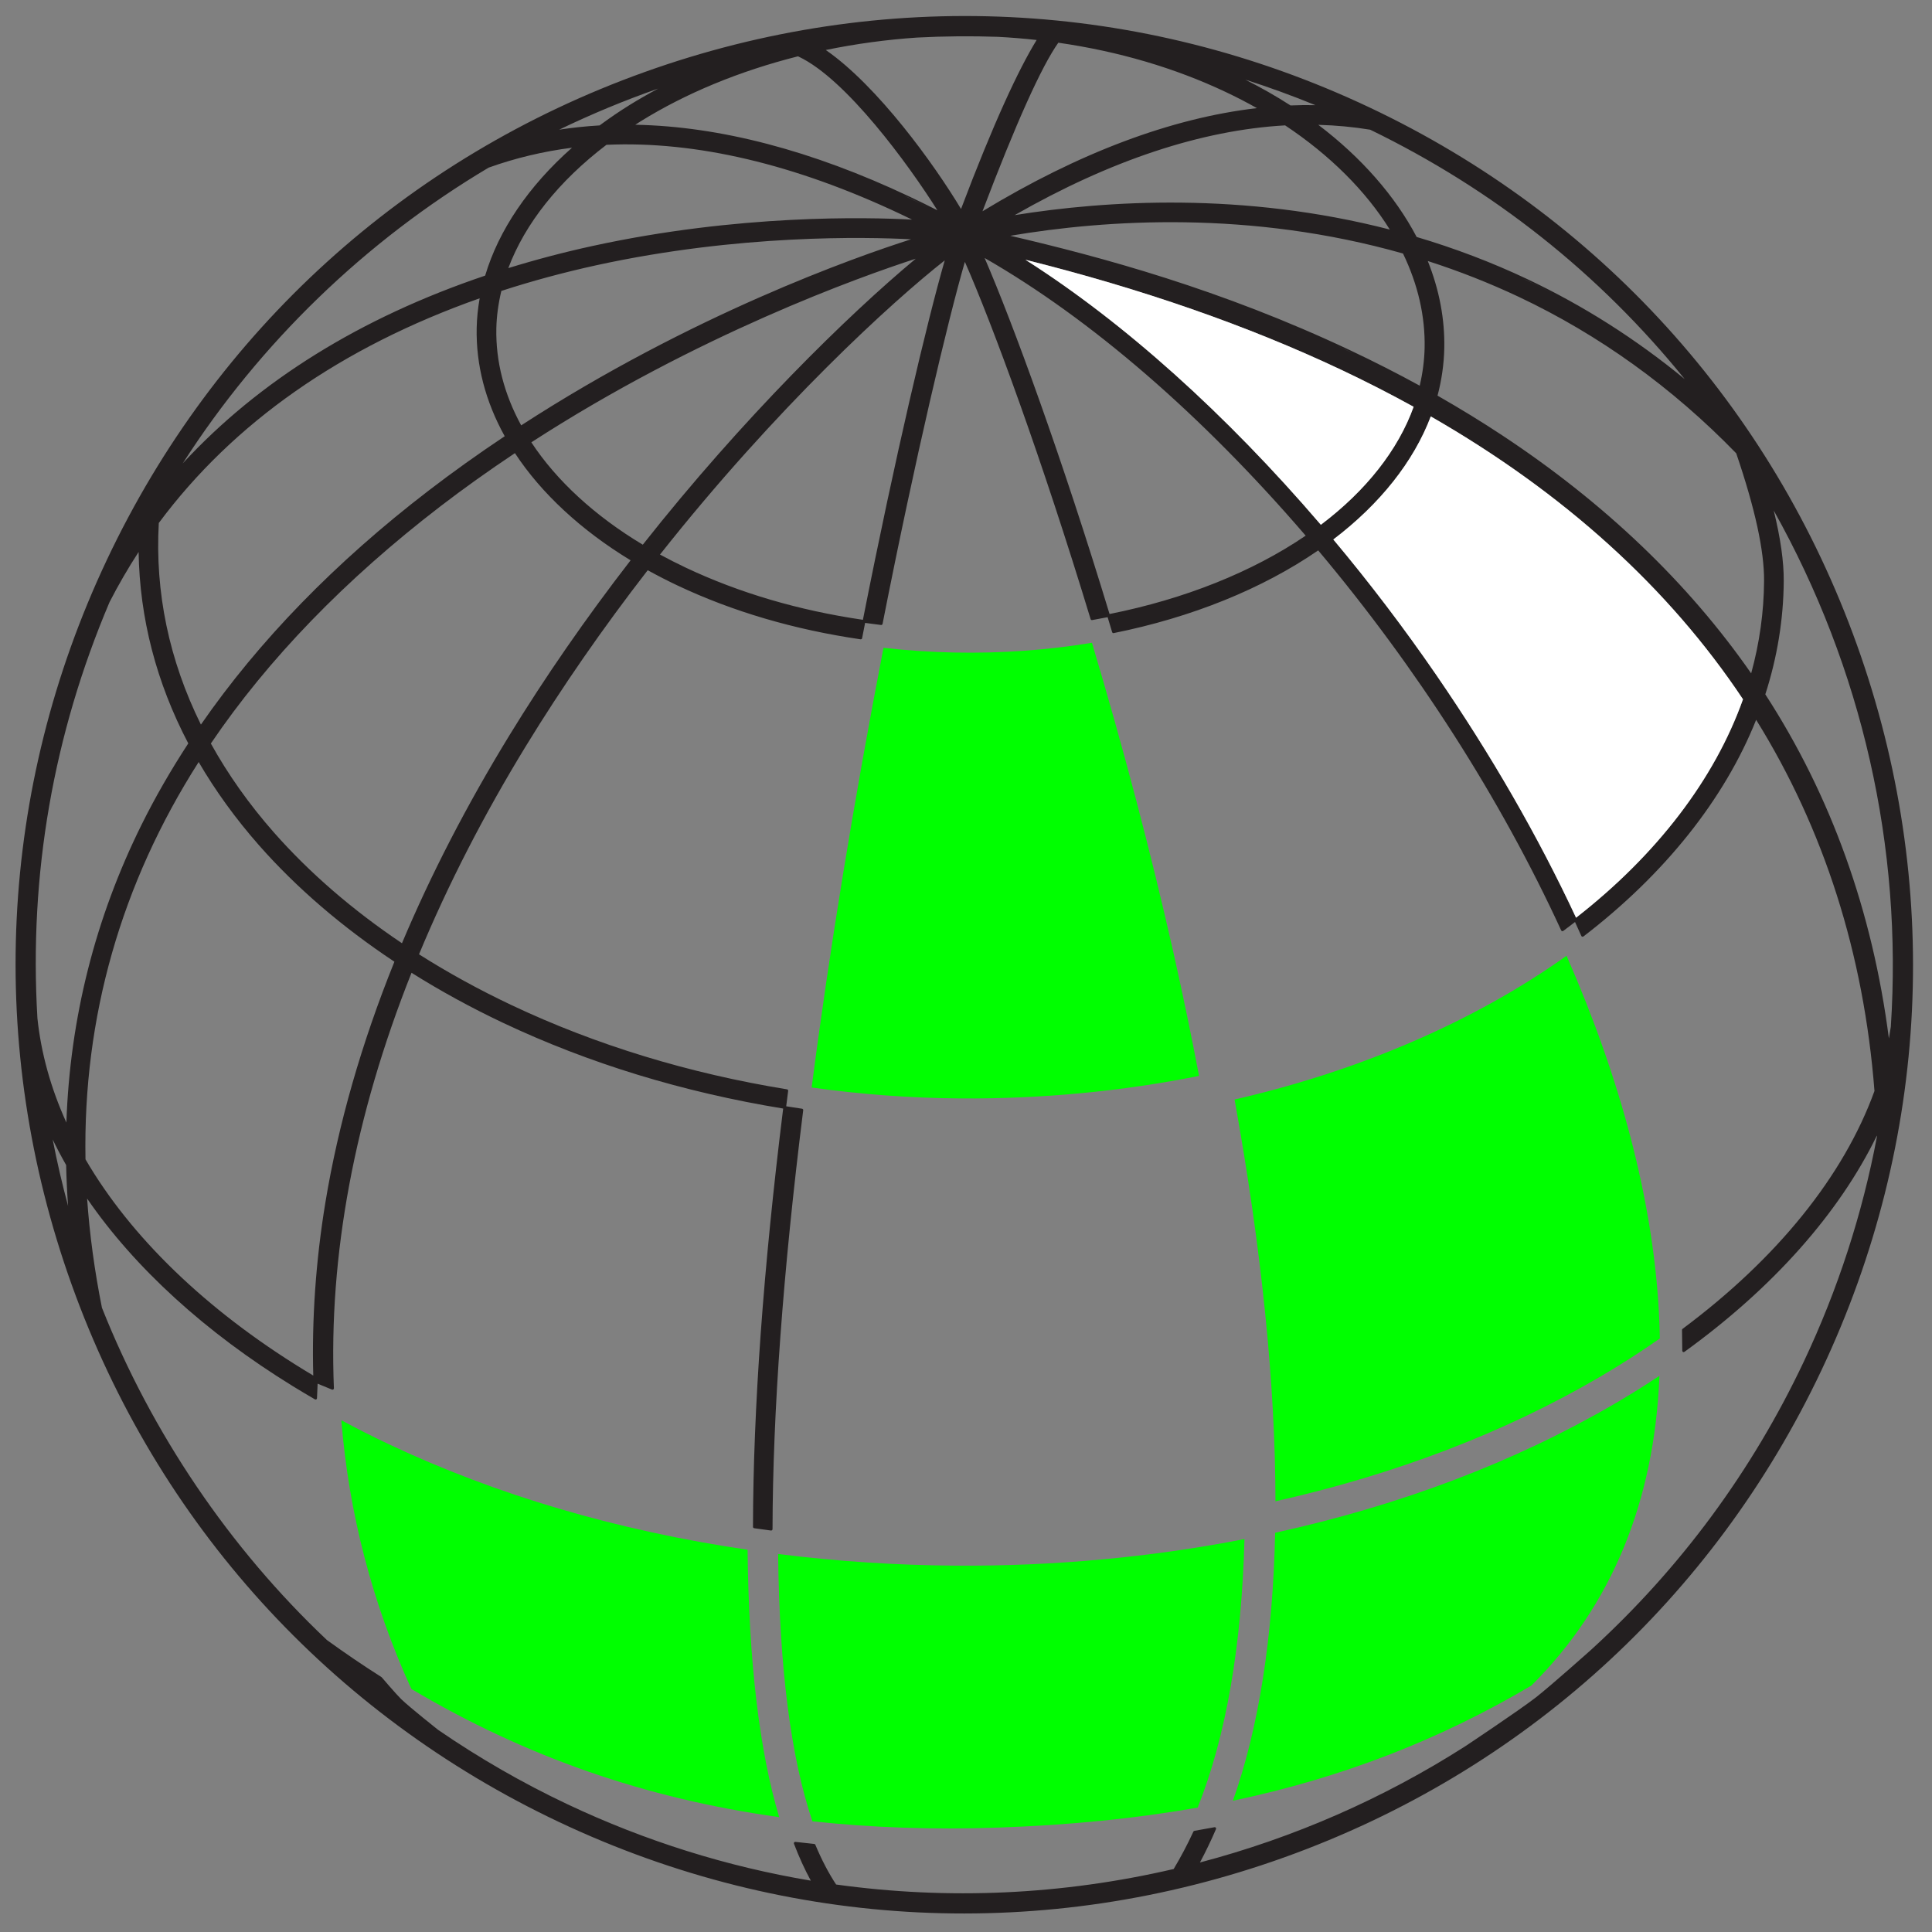 <?xml version="1.0" encoding="UTF-8" standalone="no"?>
<!-- Created with Inkscape (http://www.inkscape.org/) -->

<svg
   xmlns:dc="http://purl.org/dc/elements/1.1/"
   xmlns:cc="http://creativecommons.org/ns#"
   xmlns:rdf="http://www.w3.org/1999/02/22-rdf-syntax-ns#"
   xmlns:svg="http://www.w3.org/2000/svg"
   xmlns="http://www.w3.org/2000/svg"
   xmlns:sodipodi="http://sodipodi.sourceforge.net/DTD/sodipodi-0.dtd"
   xmlns:inkscape="http://www.inkscape.org/namespaces/inkscape"
   id="svg2"
   version="1.1"
   inkscape:version="0.48.3.1 r9886"
   width="141.732"
   height="141.732"
   xml:space="preserve"
   sodipodi:docname="earth_collar.svg"
   inkscape:export-filename="/home/philipp/_daten/shack/embroidery/hgg/earth_300dpi.png"
   inkscape:export-xdpi="299.97403"
   inkscape:export-ydpi="299.97403"><rect width="100%" height="100%" fill="#808080" stroke="none"/><defs
     id="defs6"><clipPath
       clipPathUnits="userSpaceOnUse"
       id="clipPath18"><path
         d="m 0,0 6120,0 0,5536.64 -6120,0 L 0,0 z"
         id="path20"
         inkscape:connector-curvature="0" /></clipPath></defs><sodipodi:namedview
     pagecolor="#ffffff"
     bordercolor="#666666"
     borderopacity="1"
     objecttolerance="10"
     gridtolerance="10"
     guidetolerance="10"
     inkscape:pageopacity="0"
     inkscape:pageshadow="2"
     inkscape:window-width="1680"
     inkscape:window-height="886"
     id="namedview4"
     showgrid="false"
     units="mm"
     inkscape:zoom="2.776696"
     inkscape:cx="21.314835"
     inkscape:cy="59.885263"
     inkscape:window-x="0"
     inkscape:window-y="27"
     inkscape:window-maximized="1"
     inkscape:current-layer="g16" /><g
     id="g10"
     inkscape:groupmode="layer"
     inkscape:label="hgg_alles_cmyk_100k"
     transform="matrix(1.25,0,0,-1.25,0,141.732)"><g
       id="g12"
       transform="scale(0.1,0.1)"><g
         id="g14"><g
           id="g16"
           clip-path="url(#clipPath18)"><g
             id="g2994"
             transform="matrix(0.904,-0.427,0.427,0.904,-188.221,296.398)"><path
               inkscape:connector-curvature="0"
               id="path22"
               style="fill:#231f20;fill-opacity:1;fill-rule:nonzero;stroke:none"
               d="m 1053.024,321.478 c -5.617,-11.008 -24.881,-42.975 -25.067,-43.29 -30.361,-48.277 -67.913,-91.374 -111.623,-128.103 0.347,7.142 0.404,14.438 0.145,21.742 -0.016,0.282 -0.186,0.549 -0.46,0.694 -0.105,0.049 -0.234,0.072 -0.355,0.072 -0.161,0 -0.331,-0.04 -0.46,-0.153 l -9.749,-6.949 c -0.218,-0.161 -0.339,-0.412 -0.339,-0.662 0.08,-8.361 -0.299,-16.698 -1.098,-24.801 C 851.392,98.354 792.413,67.113 728.731,47.171 c -6.888,4.197 -13.934,9.539 -20.964,15.875 -0.152,0.145 -0.347,0.21 -0.536,0.21 -0.095,0 -0.183,0 -0.268,-0.032 l -10.536,-3.632 c -0.262,-0.089 -0.466,-0.315 -0.529,-0.581 -0.057,-0.282 0.032,-0.565 0.236,-0.759 6.091,-5.843 12.215,-11.016 18.215,-15.366 C 666.359,29.303 616.517,22.41 566.187,22.41 c -29.208,0 -58.668,2.381 -87.561,7.078 -0.152,0.032 -20.618,4.81 -27.175,7.029 -3.988,1.372 -15.658,6.634 -15.779,6.682 -0.073,0.049 -0.148,0.065 -0.23,0.08 -12.554,1.574 -25.425,3.591 -38.252,5.988 C 322.507,73.657 252.363,115.156 194.451,169.236 c -13.102,17.626 -24.977,35.897 -35.245,54.242 42.575,-24.825 96.546,-41.41 156.309,-48.011 4.912,-0.541 9.946,-1.025 14.959,-1.453 0.015,0 0.041,0 0.063,0 0.252,0 0.504,0.129 0.652,0.331 0.167,0.242 0.199,0.541 0.089,0.791 l -3.311,7.877 9.111,0.46 c 0.274,0.016 0.521,0.178 0.663,0.412 0.136,0.234 0.141,0.533 0.015,0.775 -36.127,69.019 -57.312,149.772 -62.971,240 19.993,-2.413 40.636,-3.624 61.364,-3.624 55.579,0 112.75,8.321 169.943,24.728 29.596,-89.953 59.498,-167.212 88.857,-229.597 0.132,-0.282 0.422,-0.46 0.731,-0.46 0.079,0 0.157,0.016 0.236,0.032 l 9.489,2.994 c 0.22,0.065 0.404,0.242 0.498,0.444 0.085,0.218 0.085,0.46 -0.009,0.678 -29.193,62.086 -59.047,139.498 -88.744,230.041 -0.11,0.347 -0.425,0.549 -0.766,0.549 -0.069,0 -0.149,0 -0.227,-0.033 l -9.016,-2.679 -2.838,8.668 c -0.11,0.347 -0.425,0.557 -0.766,0.557 -0.069,0 -0.148,0 -0.227,-0.033 -56.184,-16.157 -112.419,-24.357 -167.115,-24.357 -21.154,0 -42.024,1.267 -62.058,3.769 -2.097,43.919 -0.577,90.147 4.53,137.432 4.344,40.199 11.264,81.843 20.564,123.769 6.642,-0.404 13.257,-0.63 19.64,-0.63 35.813,0 73.038,5.835 110.653,17.327 0.41,0.121 0.646,0.549 0.546,0.96 l -2.248,8.886 8.978,2.889 c 0.4,0.121 0.637,0.549 0.536,0.96 -24.537,97.354 -41.434,177.72 -47.083,212.81 30.665,-26.592 90.216,-85.151 156.309,-158.117 0.157,-0.169 0.378,-0.266 0.599,-0.266 0.173,0 0.331,0.049 0.473,0.153 l 7.487,5.415 6.132,-6.811 c 0.157,-0.178 0.378,-0.274 0.599,-0.274 0.173,0 0.341,0.056 0.483,0.161 37.474,27.883 67.817,60.779 87.798,95.159 81.767,-37.544 159.297,-86.217 224.244,-140.773 0.153,-0.129 0.331,-0.186 0.525,-0.186 0.049,0 0.105,0.008 0.153,0.008 0.242,0.049 0.452,0.21 0.573,0.428 l 3.995,7.667 6.844,-5.811 c 0.153,-0.121 0.331,-0.186 0.525,-0.186 0.056,0 0.105,0 0.153,0.016 0.25,0.049 0.46,0.202 0.573,0.428 27.504,53.467 40.409,108.16 37.35,158.286 63.434,-40.982 115.876,-97.281 155.865,-167.349 4.947,-52.87 -9.652,-113.148 -42.225,-174.371 -0.129,-0.218 -0.129,-0.484 -0.016,-0.726 l 5.351,-10.968 c 0.129,-0.266 0.396,-0.444 0.702,-0.46 0.016,0 0.016,0 0.024,0 0.29,0 0.557,0.161 0.694,0.428 30.821,55.896 47.357,112.204 47.922,163.032 0.113,-0.202 0.21,-0.387 0.315,-0.597 11.63,-44.622 17.57,-90.954 17.57,-137.529 0,-71.246 -13.647,-140.62 -40.546,-206.192 -0.121,-0.299 -12.808,-30.232 -17.698,-39.828 z M 126.11,246.213 c 4.335,-3.503 8.874,-6.924 13.566,-10.217 3.536,-7.094 7.32,-14.204 11.292,-21.233 -8.685,10.217 -17.024,20.757 -24.858,31.451 z m -38.508,60.553 c -40.463,73.99 -62.682,154.38 -66.03,238.918 0.363,11.202 1.324,22.605 2.859,33.904 17.143,-34.864 42.143,-64.862 74.356,-89.154 -2.586,-18.707 -4.067,-37.132 -4.407,-54.79 -1.182,-61.255 10.513,-120.791 34.772,-177.026 -16.908,14.357 -30.87,30.547 -41.551,48.148 z m 26.26,564.586 c 11.69,11.702 24.911,22.307 39.259,31.467 C 139.719,871.658 134.874,840.724 139.083,813.155 83.542,759.656 45.421,700.677 25.646,637.687 36.437,720.982 66.837,801.574 113.862,871.351 z m 70.207,84.49 c -3.971,-5.343 -7.644,-10.605 -10.97,-15.746 -3.825,-5.891 -7.393,-11.968 -10.923,-18.522 -6.952,-3.801 -13.792,-7.941 -20.381,-12.388 13.098,16.238 27.285,31.886 42.275,46.655 z m 66.077,52.143 0.552,0 c 30.769,0 85.285,-29.715 112.025,-46.768 -6.205,0.194 -12.374,0.266 -18.395,0.266 -63.234,0.024 -118.182,-10.29 -163.38,-30.611 0.599,0.977 1.198,1.969 1.838,2.954 17.188,26.56 39.854,51.506 67.359,74.159 z m 58.558,39.836 c 13.903,7.481 28.294,14.438 42.732,20.652 7.015,2.865 14.181,5.577 21.296,8.014 -2.223,-20.152 -2.065,-54.782 2.232,-108.653 -25.451,17.013 -75.03,44.388 -111.647,50.473 14.271,10.734 29.53,20.669 45.387,29.514 z M 205.396,736.251 C 266.682,835.082 338.392,906.554 363.385,930.072 341.595,883.239 311.511,802.123 290.215,709.853 c -32.566,3.244 -61.868,12.356 -84.819,26.398 z m 56.913,-298.309 c -34.546,5.222 -66.773,14.204 -95.815,26.721 -20.056,8.652 -38.792,19.216 -55.698,31.37 9.167,59.044 30.163,120.766 62.407,183.506 7.824,15.213 16.636,30.974 26.188,46.857 24.091,-14.721 54.57,-24.349 88.271,-27.884 -9.253,-41.894 -16.141,-83.449 -20.467,-123.51 -5.116,-47.341 -6.756,-93.44 -4.886,-137.061 z m -153.339,45.211 c 16.172,-11.113 33.974,-20.886 52.953,-29.086 30.501,-13.147 64.485,-22.509 101.007,-27.835 2.986,-51.586 10.987,-100.437 23.77,-145.236 9.489,-33.21 21.911,-65.08 36.917,-94.763 -2.286,0.218 -4.565,0.46 -6.825,0.71 -66.581,7.344 -124.761,27.044 -168.282,56.945 -36.941,74.716 -50.235,155.219 -39.539,239.265 z m 80.758,249.652 c -9.751,-16.222 -18.757,-32.363 -26.78,-47.987 -31.494,-61.255 -52.411,-122.227 -62.168,-181.238 -33.045,26.213 -57.571,58.656 -72.902,96.45 14.432,71.948 52.783,139.119 113.98,199.712 1.56,-5.754 3.531,-11.299 5.848,-16.488 8.827,-19.732 22.956,-36.713 42.023,-50.448 z M 356.039,939.216 C 330.75,915.65 258.605,844.275 195.749,742.7 c -17.017,12.437 -29.634,27.666 -37.499,45.259 -2.9,6.489 -5.154,13.599 -6.731,21.128 13.809,13.01 28.714,25.68 44.293,37.681 67.59,51.998 135.511,82.311 160.227,92.447 z m -14.817,21.403 c 1.05,0.016 2.049,0.065 3.106,0.065 6.983,0 14.076,-0.129 21.279,-0.363 -8.292,0.282 -16.387,0.347 -24.385,0.299 z m 3.048,-10.653 c 2.459,0 4.928,-0.016 7.393,-0.049 -24.565,-10.015 -93.463,-40.594 -162.898,-94.013 -13.609,-10.467 -26.822,-21.564 -39.271,-32.96 -2.305,27.835 5.003,58.923 21.175,90.05 46.421,24.534 104.822,36.971 173.6,36.971 z M 425.884,725.171 C 389.482,714.074 353.486,708.449 318.872,708.449 c -5.611,0 -11.207,0.169 -17.055,0.484 24.883,107.337 59.766,192.287 77.389,227.523 5.949,-36.6 22.467,-115.02 46.679,-211.285 z M 384.923,1080.481 c 34.12,10.492 68.136,15.802 101.105,15.802 6.967,0 13.918,-0.25 20.702,-0.734 -42.953,-26.754 -83.242,-68.284 -119.796,-123.551 -4.319,55.234 -4.997,91.705 -2.012,108.483 z m 152.088,31.305 c -4.493,-2.042 -8.89,-4.164 -13.114,-6.392 -9.94,1.315 -20.145,2.09 -30.454,2.356 14.313,1.905 28.909,3.261 43.568,4.035 z m 35.261,0.71 c 80.374,-0.872 157.526,-18.869 229.456,-53.523 -35.765,9.039 -72.297,13.607 -108.715,13.607 -22.902,0 -46.174,-1.816 -69.198,-5.375 -21.642,16.334 -49.353,28.36 -80.31,34.864 9.451,4.164 19.11,7.667 28.766,10.427 z m 118.687,-40.764 c 0.684,0.01 1.361,0.041 2.055,0.041 5.833,0 11.743,-0.153 17.67,-0.396 -6.636,0.274 -13.219,0.388 -19.725,0.355 z M 894.472,971.699 c 7.667,-16.488 13.147,-34.066 16.31,-52.256 -55.912,32.161 -120.372,53.661 -191.635,63.902 -14.344,2.074 -29.296,3.688 -44.466,4.875 -1.718,9.329 -4.508,18.352 -8.275,26.794 -6.983,15.608 -17.282,29.788 -30.652,42.217 19.067,2.518 38.328,3.777 57.291,3.793 52.142,0 104.175,-9.596 154.642,-28.529 23.994,-24.776 39.303,-44.67 46.785,-60.795 z m -218.167,3.801 c 89.8,-7.175 169.406,-31.354 236.641,-71.868 4.939,-49.537 -6.747,-104.077 -33.84,-157.794 -40.546,33.662 -86.009,65.242 -135.132,93.843 -28.578,16.649 -58.369,32.145 -88.548,46.066 15.914,30.531 23.118,61.537 20.879,89.752 z M 421.88,957.027 c 69.066,13.776 134.692,20.773 195.167,20.773 16.147,0 32.209,-0.508 47.745,-1.485 2.591,-26.729 -4.196,-56.396 -19.66,-85.886 -78.346,35.098 -155.388,58.067 -223.253,66.597 z m 217.919,-76.185 C 620.584,848.197 591.407,816.843 555.343,790.081 490.905,861.231 431.316,920.016 399.775,947.738 471.533,942.008 554.444,918.894 639.799,880.842 z m -234.816,97.176 c 37.137,53.152 77.852,91.979 121.047,115.448 31.078,-4.544 59.271,-14.567 81.676,-29.054 -87.224,-16.674 -157.768,-55.589 -202.723,-86.394 z m 88.87,2.663 c -10.057,-1.404 -19.656,-2.897 -28.741,-4.431 9.086,1.533 18.685,3.026 28.741,4.431 z m 125.748,8.877 c -4.187,0.016 -8.333,-0.016 -12.462,-0.065 3.263,0.033 6.51,0.097 9.805,0.097 0.882,0 1.781,-0.033 2.658,-0.033 z m -2.658,0.831 c -83.873,0 -155.483,-12.856 -209.117,-24.429 46.898,32.693 120.963,73.756 212.9,89.042 15.762,-12.759 27.595,-27.803 35.141,-44.703 2.942,-6.585 5.259,-13.744 6.866,-21.258 -14.959,0.896 -30.35,1.348 -45.79,1.348 z M 1073.515,766.863 c 0.67,-2.187 1.315,-4.447 1.913,-6.699 -40.57,63.41 -91.648,114.423 -151.878,151.685 -2.938,22.662 -9.192,44.436 -18.594,64.701 -4.818,10.379 -12.372,21.863 -23.025,34.994 86.572,-61.707 152.75,-146.197 191.585,-244.68 z M 959.778,961.087 c -105.134,105.142 -244.918,163.056 -393.591,163.056 -148.68,0 -288.466,-57.914 -393.593,-163.056 C 67.458,855.969 9.561,716.172 9.561,567.498 9.561,418.808 67.458,279.043 172.594,173.909 277.721,68.767 417.507,10.87 566.187,10.87 c 148.673,0 288.457,57.898 393.591,163.04 105.134,105.134 163.032,244.914 163.032,393.589 0,148.674 -57.898,288.471 -163.032,393.589" /><path
               inkscape:connector-curvature="0"
               id="path24"
               style="fill:#00ff00;fill-opacity:1;fill-rule:nonzero;stroke:none"
               d="m 553.205,770.406 c -21.869,-15.156 -45.686,-28.545 -70.853,-39.795 -12.559,-5.609 -25.501,-10.701 -38.52,-15.148 22.493,-88.146 47.373,-174.903 72.104,-251.379 27.869,8.668 55.359,19.272 81.771,31.523 43.18,20.047 83.847,44.186 120.937,71.755 -14.196,19.506 -29.208,39.416 -44.671,59.229 -36.822,47.18 -77.442,95.554 -120.767,143.816" /><path
               inkscape:connector-curvature="0"
               id="path26"
               style="fill:#00ff00;fill-opacity:1;fill-rule:nonzero;stroke:none"
               d="M 883.601,723.25 C 851.335,665.635 803.005,610.627 743.422,563.737 795.392,490.909 836.558,422.657 865.854,360.724 c 56.889,44.355 104.19,93.722 140.612,146.794 8.087,11.799 15.689,23.88 22.589,36.01 -2.607,5.286 -5.375,10.588 -8.288,15.931 -30.942,56.38 -77.081,111.477 -137.166,163.79" /><path
               inkscape:connector-curvature="0"
               id="path28"
               style="fill:#00ff00;fill-opacity:1;fill-rule:nonzero;stroke:none"
               d="m 1021.299,497.341 c -38.198,-55.662 -87.887,-107.248 -147.722,-153.403 25.172,-56.38 40.215,-107.708 44.775,-152.79 51.764,39.239 94.198,83.78 129.555,135.971 22.508,62.231 19.24,128.288 -9.693,196.467 -5.375,-8.894 -11.049,-17.707 -16.916,-26.245" /><path
               inkscape:connector-curvature="0"
               id="path30"
               style="fill:#00ff00;fill-opacity:1;fill-rule:nonzero;stroke:none"
               d="m 712.238,246.382 c -31.598,-14.672 -64.258,-27.553 -97.139,-38.319 29.23,-60.165 57.872,-104.965 85.207,-133.276 32.83,11.355 66.587,25.914 100.367,43.33 37.726,19.474 70.694,39.287 100.692,60.561 -2.792,44.702 -17.069,96.547 -42.483,154.227 -45.126,-33.186 -94.432,-62.28 -146.644,-86.523" /><path
               inkscape:connector-curvature="0"
               id="path32"
               style="fill:#00ff00;fill-opacity:1;fill-rule:nonzero;stroke:none"
               d="m 380.661,168.72 c -10.103,0 -20.476,0.283 -30.936,0.823 27.279,-47.462 62.404,-89.501 104.532,-125.068 77.583,-7.344 151.646,0.541 227.366,24.187 C 654.442,98.91 626.29,143.928 597.823,202.656 523.802,180.132 450.758,168.72 380.661,168.72" /><path
               sodipodi:nodetypes="cccccccsccc"
               d="m 676.305,975.5 c 89.8,-7.175 169.406,-31.354 236.641,-71.868 4.939,-49.537 -6.747,-104.077 -33.84,-157.794 -40.546,33.662 -86.009,65.242 -135.132,93.843 -28.578,16.649 -58.369,32.145 -88.548,46.066 15.914,30.531 23.118,61.537 20.879,89.752 z M 421.88,957.027 c 69.066,13.776 134.692,20.773 195.167,20.773 16.147,0 32.209,-0.508 47.745,-1.485 2.591,-26.729 -4.196,-56.396 -19.66,-85.886 -78.346,35.098 -155.388,58.067 -223.253,66.597 z"
               style="fill:#ffffff;fill-opacity:1;fill-rule:nonzero;stroke:none"
               id="path3065"
               inkscape:connector-curvature="0" /></g></g></g></g></g></svg>